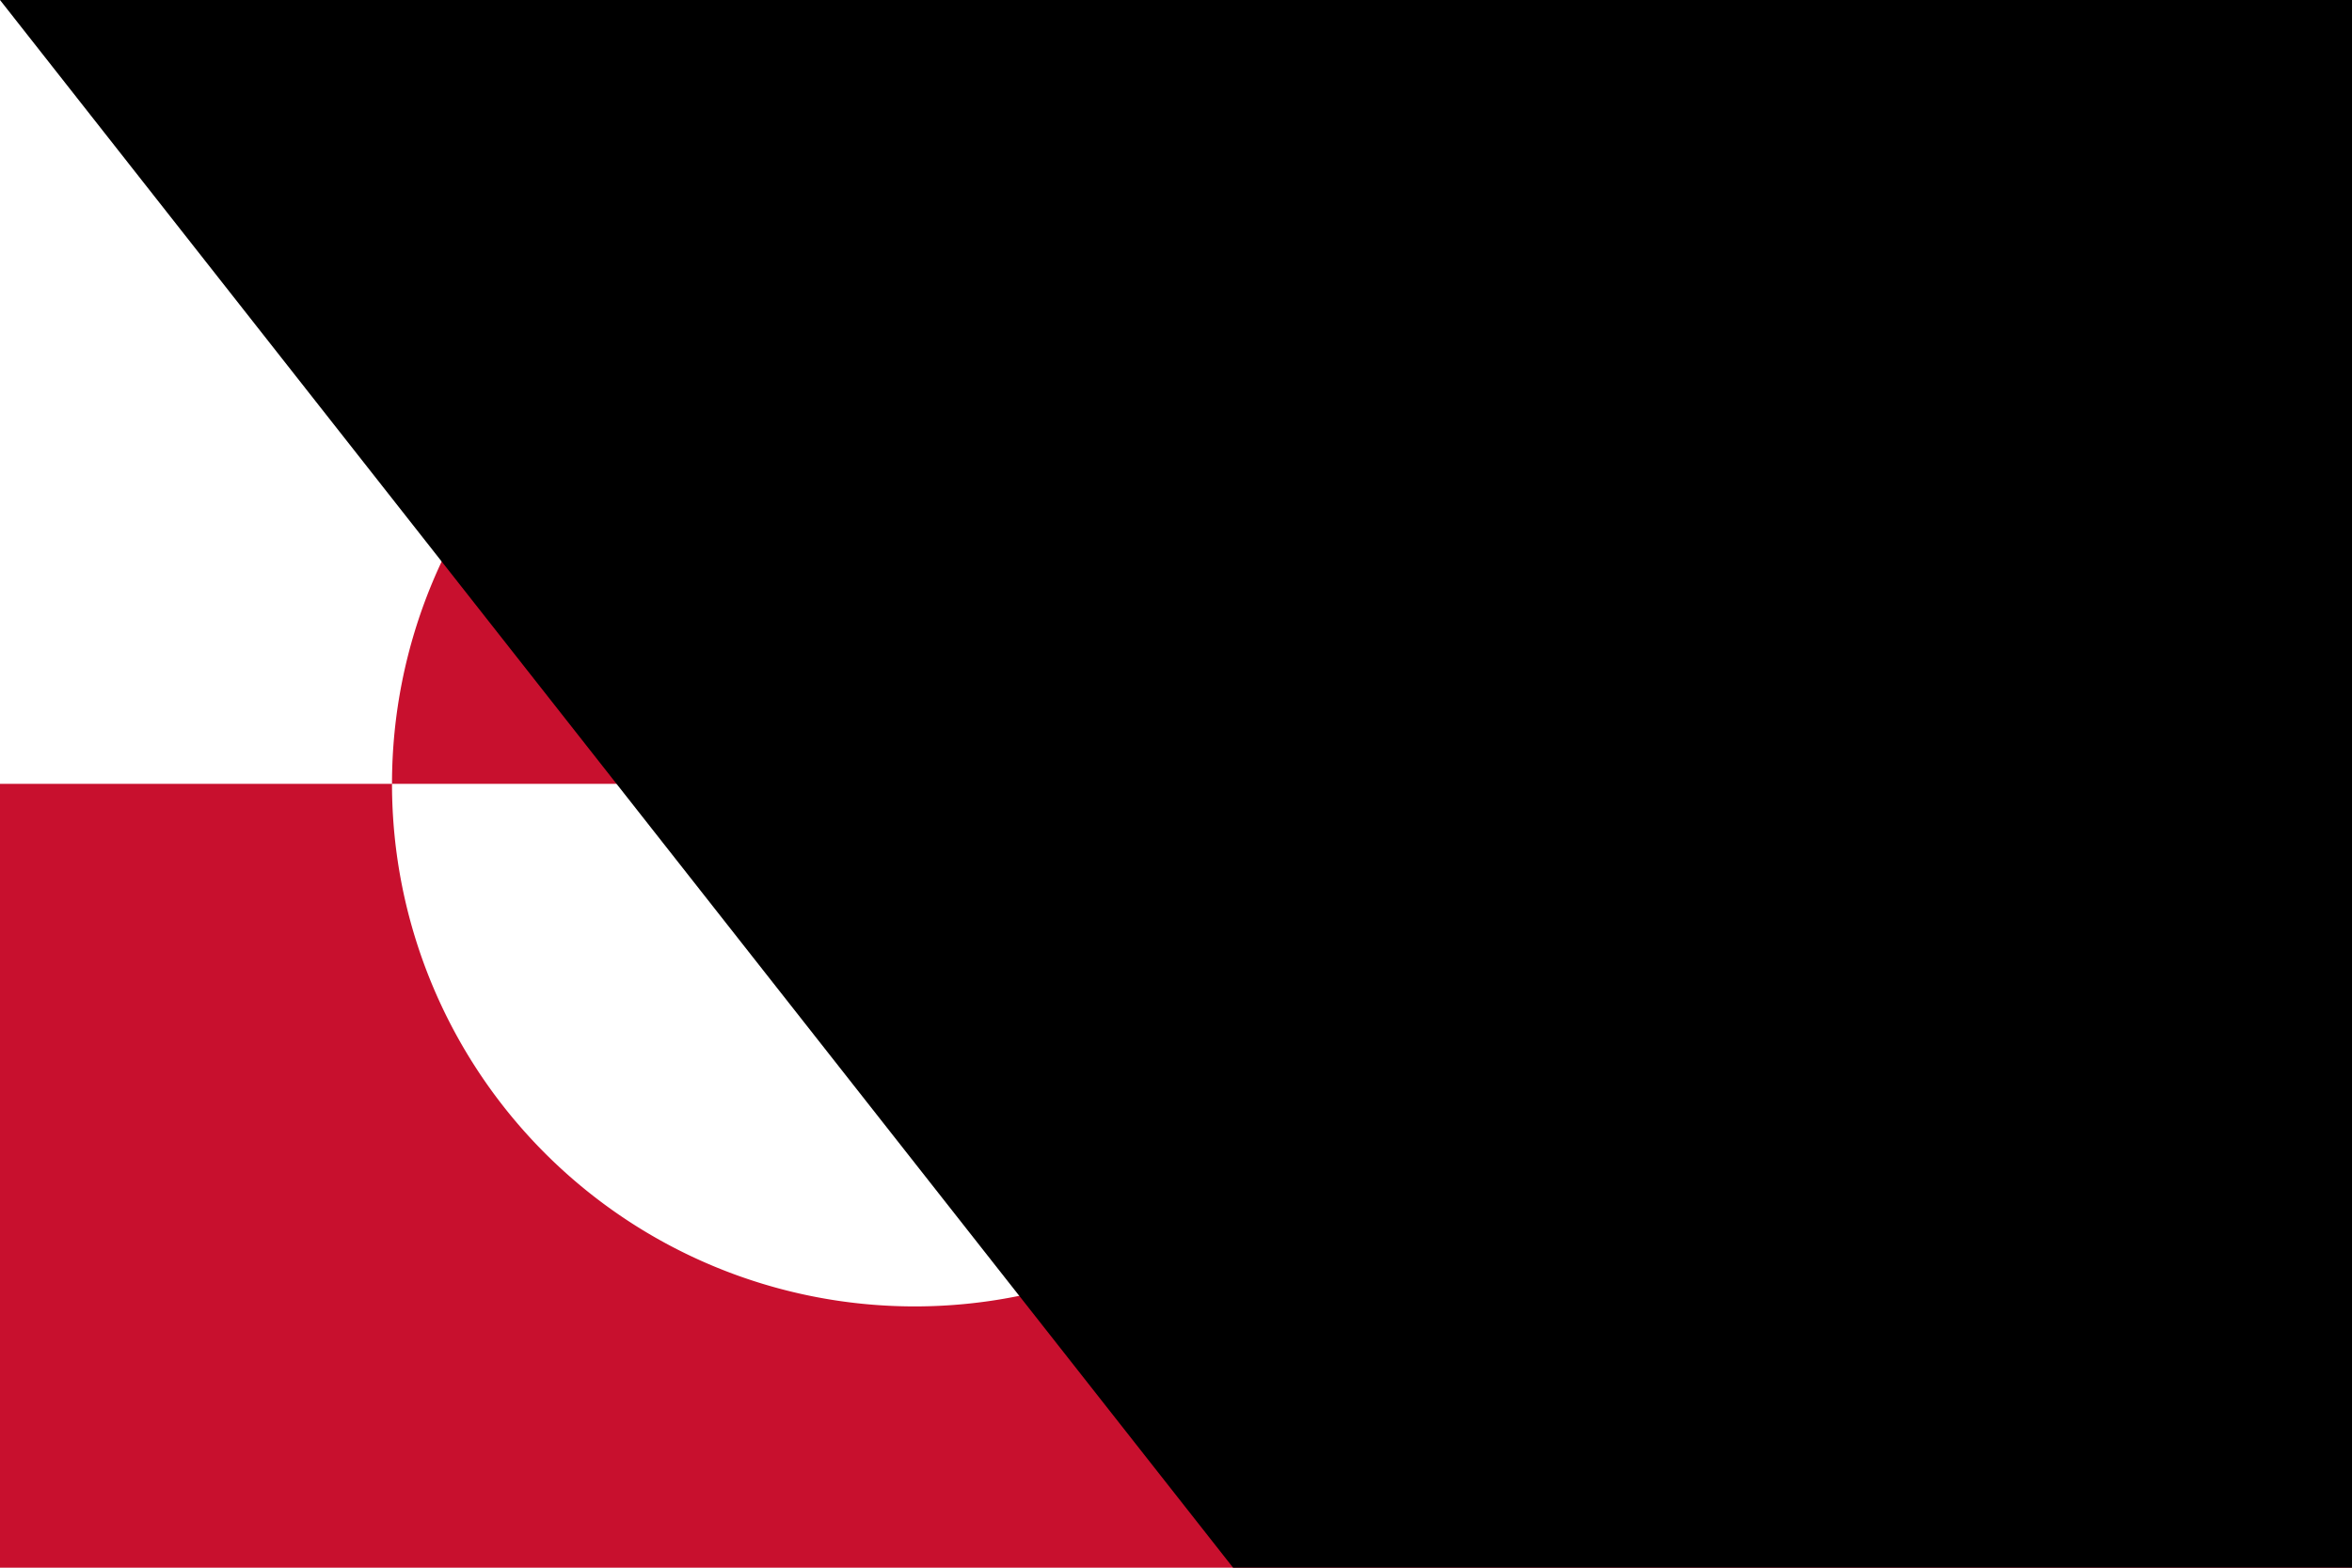 <?xml version="1.0" encoding="UTF-8"?>
<svg xmlns="http://www.w3.org/2000/svg" width="900" height="600" viewBox="0 0 18 12">
<rect width="18" height="12" fill="#fff"/>
<path fill="#C8102E" d="m0,6h18v6H0zm3,0a4,4 0 0,0 8,0a4,4 0 0,0-8,0"/>
<path id="path-b7369" d="m m0 81 m0 103 m0 65 m0 65 m0 65 m0 65 m0 65 m0 65 m0 65 m0 65 m0 65 m0 65 m0 65 m0 65 m0 65 m0 65 m0 65 m0 65 m0 65 m0 65 m0 78 m0 121 m0 122 m0 57 m0 51 m0 112 m0 90 m0 80 m0 71 m0 50 m0 109 m0 117 m0 119 m0 54 m0 105 m0 54 m0 72 m0 47 m0 104 m0 121 m0 55 m0 104 m0 79 m0 102 m0 50 m0 68 m0 71 m0 87 m0 77 m0 87 m0 113 m0 49 m0 77 m0 52 m0 71 m0 54 m0 51 m0 103 m0 75 m0 104 m0 98 m0 43 m0 108 m0 83 m0 110 m0 85 m0 111 m0 120 m0 121 m0 72 m0 122 m0 68 m0 54 m0 122 m0 102 m0 50 m0 115 m0 120 m0 81 m0 57 m0 48 m0 106 m0 88 m0 110 m0 53 m0 103 m0 61 m0 61"/>
</svg>